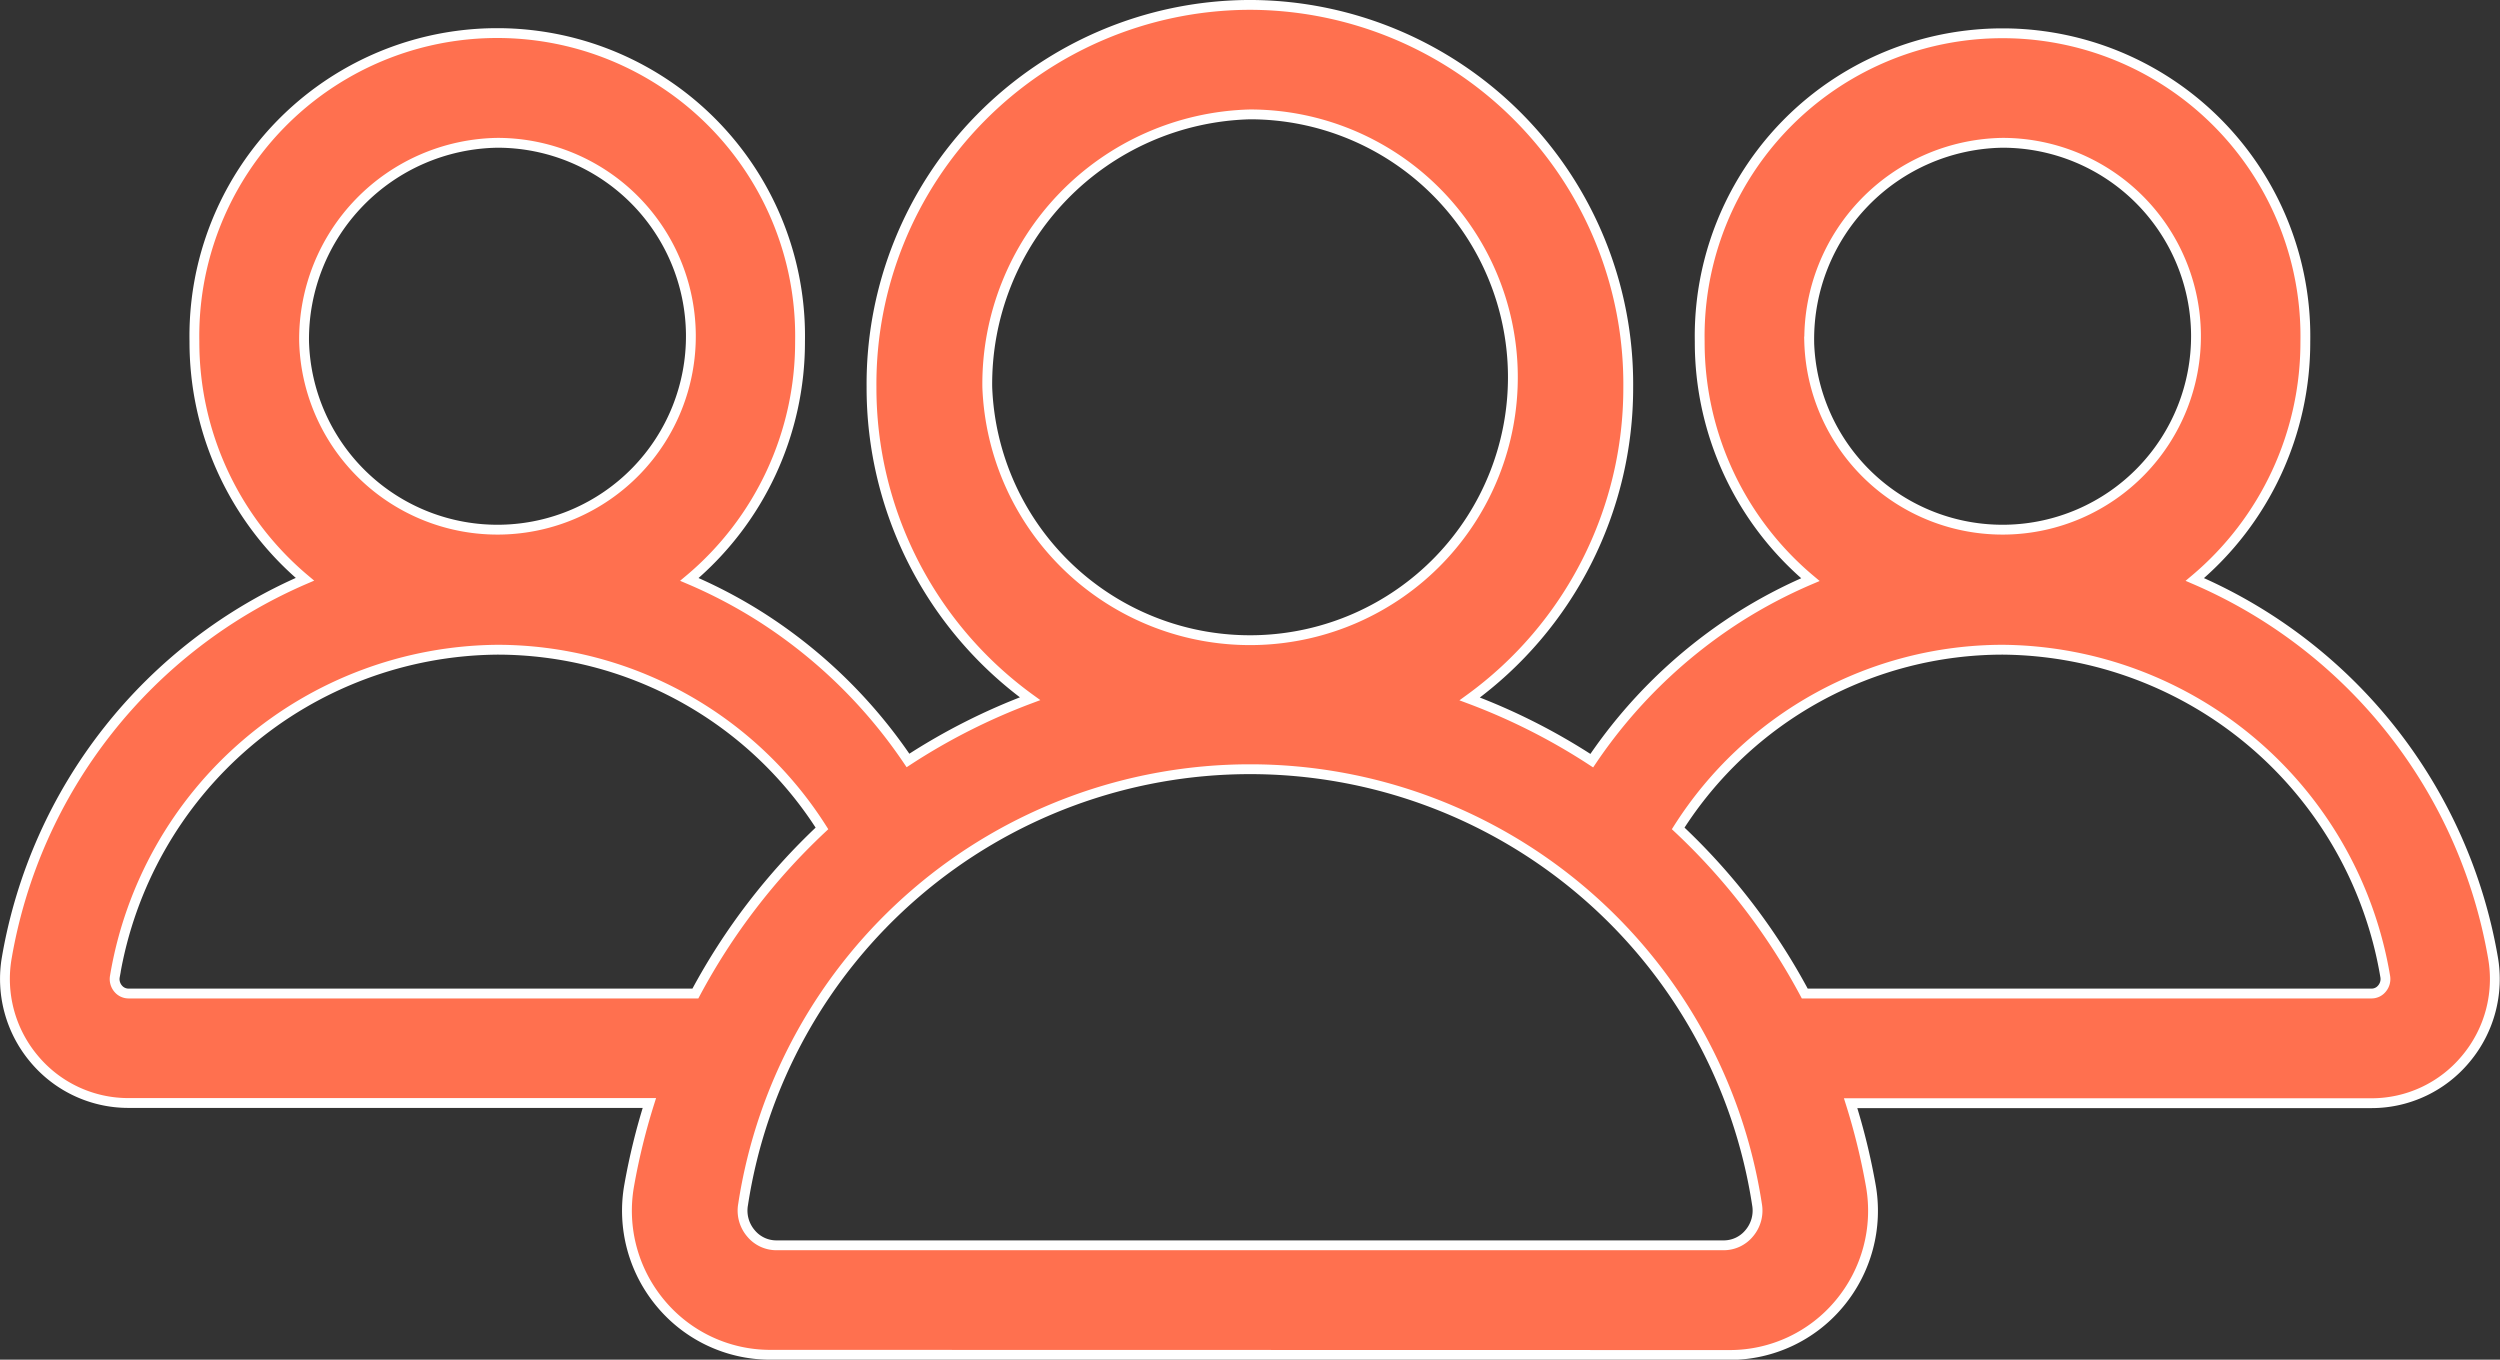 <svg xmlns="http://www.w3.org/2000/svg" width="50.857" height="27.66" viewBox="0 0 50.857 27.66"><rect x="0" y="0" width="50.857" height="27.66" fill="#333333" stroke="none"/><defs><style>.a{fill:#ff704f;stroke:#fff;stroke-width:0.2px;}</style></defs><g transform="translate(0.105 0.1)"><path class="a" d="M703.683,126.46h-.124a2.9,2.9,0,0,1-2.222-1.042,2.936,2.936,0,0,1-.642-2.406,13.284,13.284,0,0,1,.41-1.674H690.5a2.494,2.494,0,0,1-1.913-.9,2.525,2.525,0,0,1-.552-2.067,10.276,10.276,0,0,1,6.063-7.687,6.3,6.3,0,0,1-2.248-4.839,6.161,6.161,0,1,1,12.32,0,6.3,6.3,0,0,1-2.251,4.842,10.027,10.027,0,0,1,1.483.783,10.277,10.277,0,0,1,2.964,2.9,12.654,12.654,0,0,1,2.483-1.256,7.814,7.814,0,0,1-3.225-6.344A7.713,7.713,0,0,1,713.262,99h.123a7.713,7.713,0,0,1,7.633,7.774,7.816,7.816,0,0,1-3.225,6.344,12.654,12.654,0,0,1,2.483,1.256,10.277,10.277,0,0,1,2.964-2.9,10.073,10.073,0,0,1,1.483-.783,6.3,6.3,0,0,1-2.251-4.842,6.161,6.161,0,1,1,12.32,0,6.3,6.3,0,0,1-2.248,4.839,10.277,10.277,0,0,1,6.064,7.687,2.526,2.526,0,0,1-.553,2.067,2.491,2.491,0,0,1-1.913.9h-10.6a13.284,13.284,0,0,1,.41,1.674,2.943,2.943,0,0,1-.642,2.406,2.9,2.9,0,0,1-2.223,1.042Zm19.281-2.227a.671.671,0,0,0,.516-.246.712.712,0,0,0,.157-.587,10.433,10.433,0,0,0-20.625,0,.712.712,0,0,0,.157.587.671.671,0,0,0,.516.246Zm13.18-5.122a.271.271,0,0,0,.206-.1.3.3,0,0,0,.067-.248,7.959,7.959,0,0,0-7.783-6.646,7.826,7.826,0,0,0-6.6,3.635,12.96,12.96,0,0,1,2.575,3.359Zm-45.912-.348a.3.3,0,0,0,.066.248.274.274,0,0,0,.207.1h11.536a12.96,12.96,0,0,1,2.575-3.359,7.825,7.825,0,0,0-6.6-3.635A7.958,7.958,0,0,0,690.232,118.763Zm17.747-11.989a5.348,5.348,0,1,0,5.345-5.547A5.487,5.487,0,0,0,707.979,106.774Zm16.72-.926a3.935,3.935,0,1,0,3.934-4.043A3.995,3.995,0,0,0,724.7,105.848Zm-30.618,0a3.935,3.935,0,1,0,3.934-4.043A3.995,3.995,0,0,0,694.081,105.848Z" transform="translate(-688 -99)"/></g></svg>